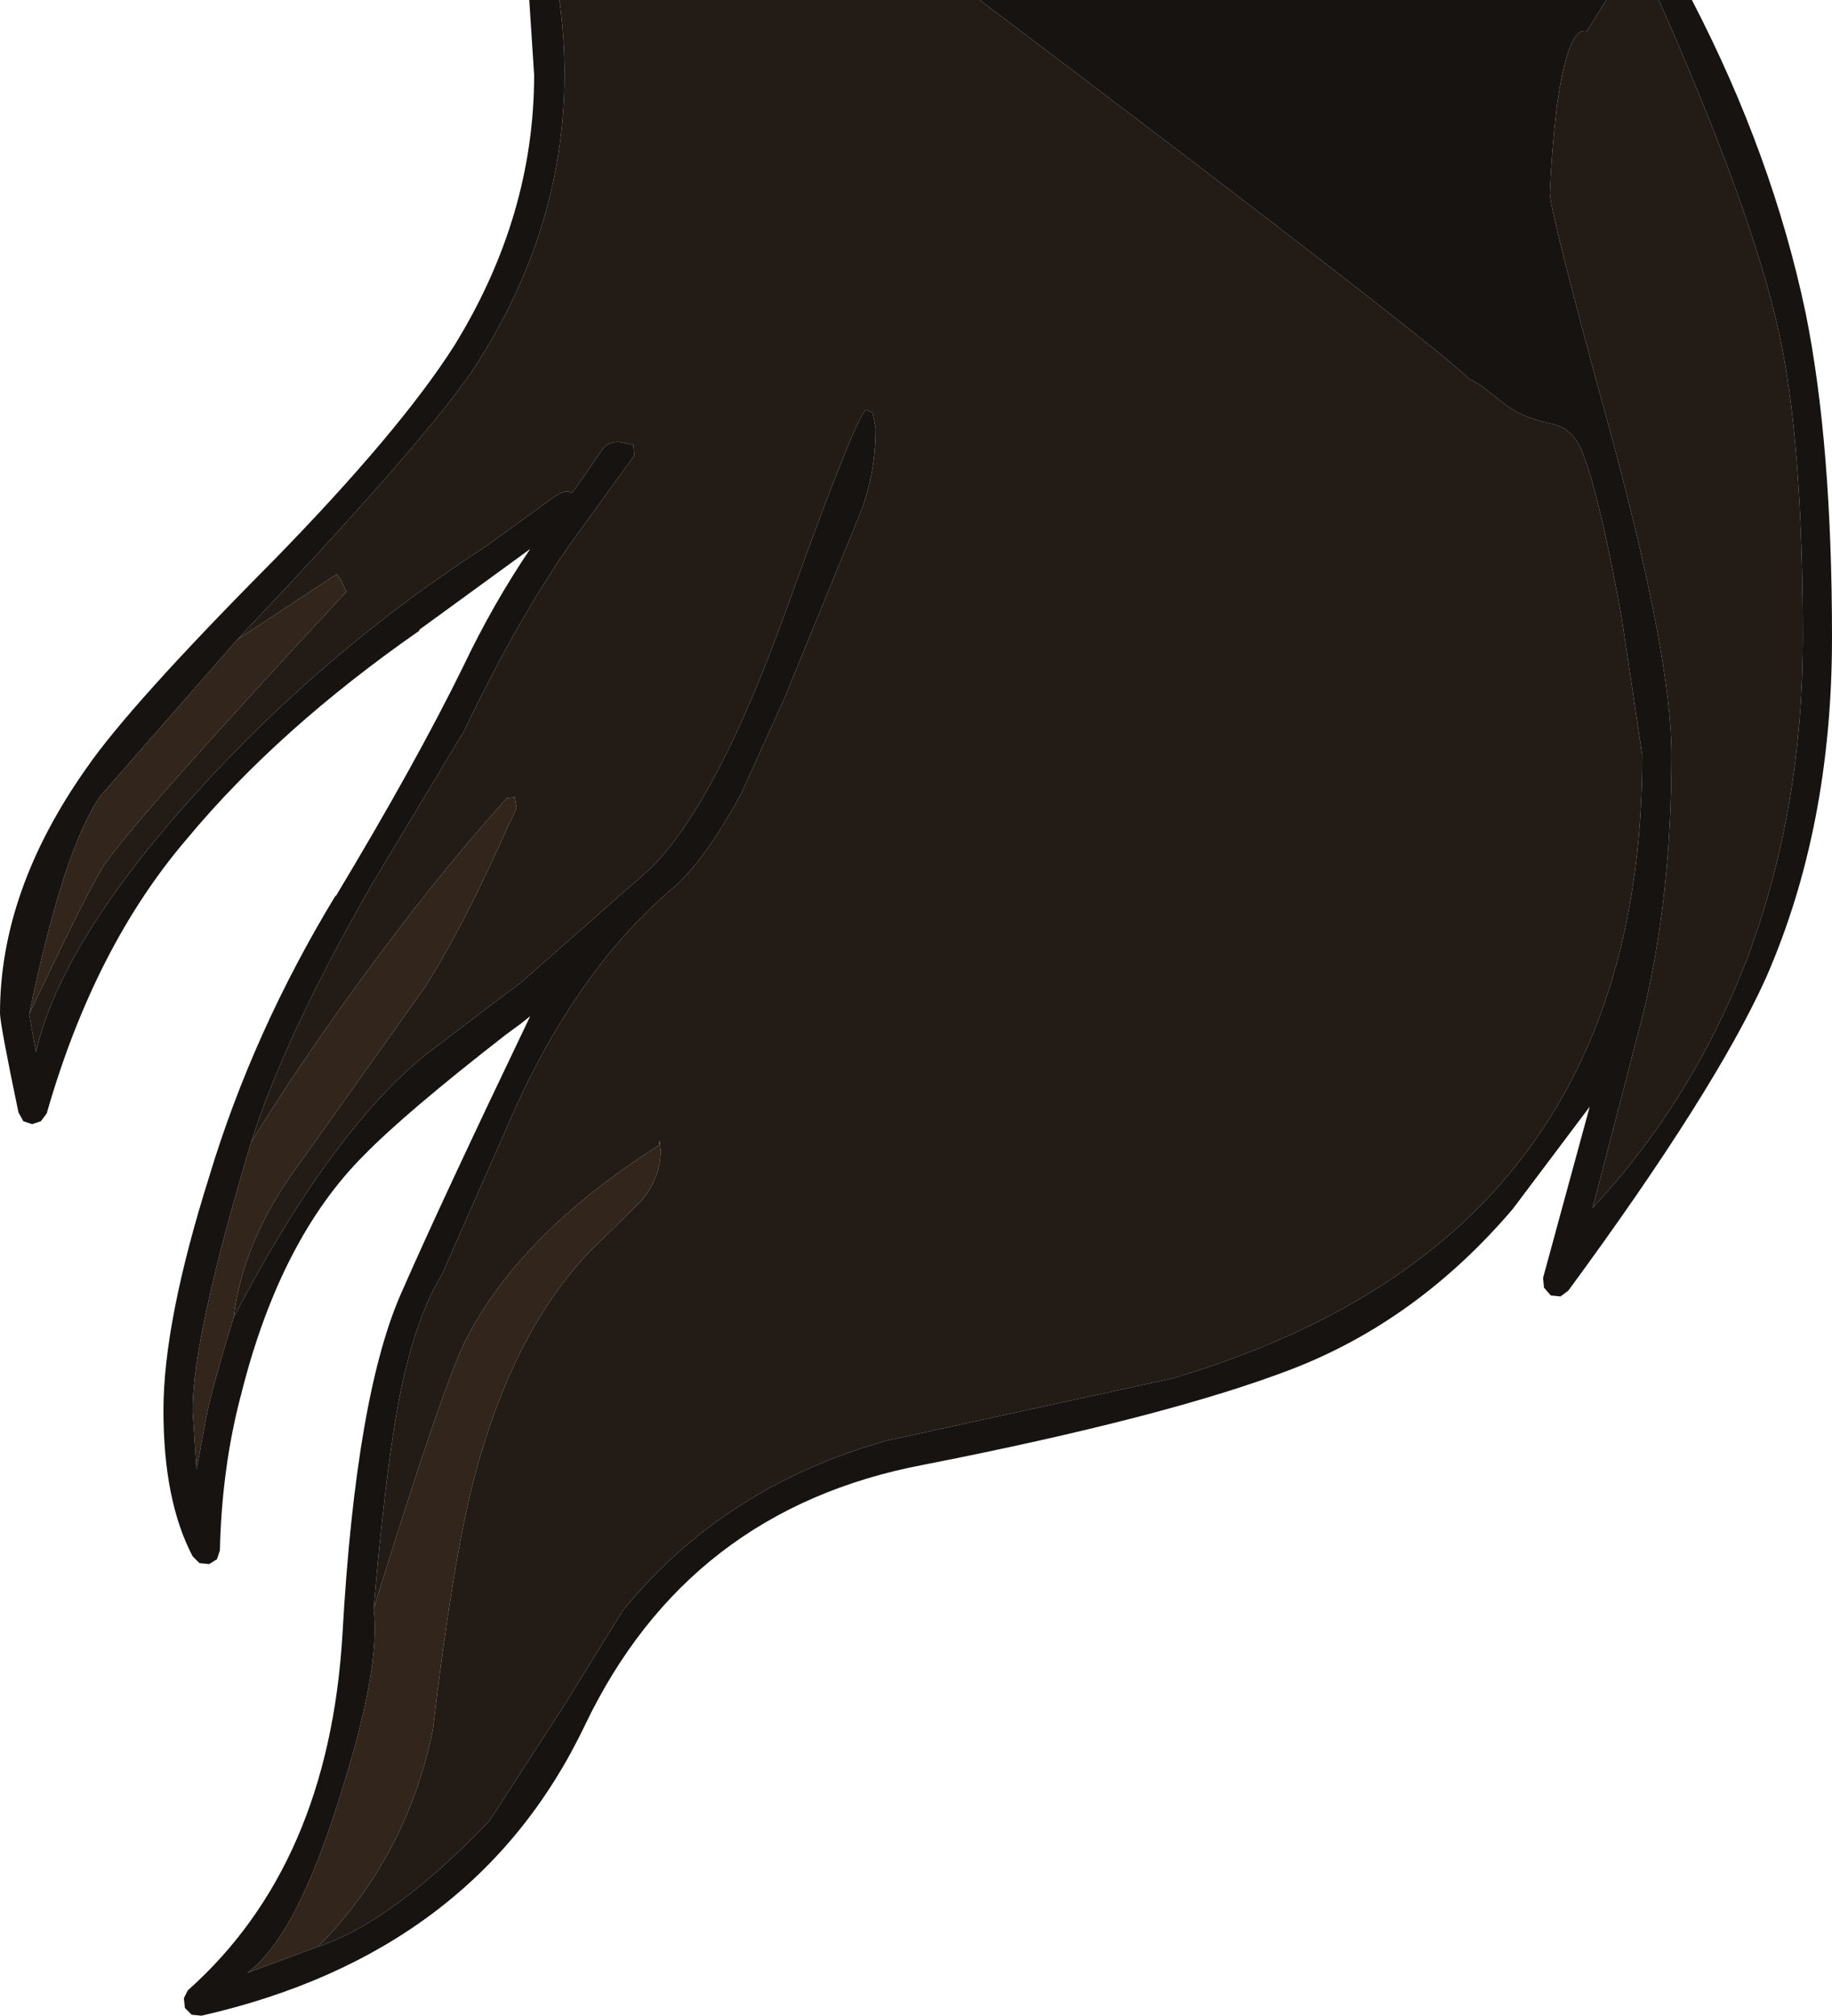 <?xml version="1.0" encoding="UTF-8" standalone="no"?>
<svg xmlns:ffdec="https://www.free-decompiler.com/flash" xmlns:xlink="http://www.w3.org/1999/xlink" ffdec:objectType="shape" height="103.55px" width="94.15px" xmlns="http://www.w3.org/2000/svg">
  <g transform="matrix(1.0, 0.0, 0.0, 1.0, -11.2, -8.25)">
    <path d="M27.55 108.25 L23.9 109.6 Q26.4 107.8 28.65 100.6 30.8 93.85 30.4 90.9 34.0 79.3 35.15 77.05 38.0 71.55 45.05 67.1 L45.1 66.85 45.15 67.35 Q45.15 68.8 44.1 70.0 L41.6 72.45 Q37.4 76.75 35.4 84.85 34.35 89.3 33.45 97.1 32.1 103.65 27.55 108.25 M23.2 75.95 Q21.9 80.2 21.7 81.6 L21.3 83.75 21.1 80.7 Q21.1 76.9 24.1 66.95 25.85 64.05 28.65 60.1 33.1 53.85 37.25 49.25 L37.65 49.2 37.75 49.75 36.3 52.9 Q34.65 56.4 33.05 58.95 L26.5 68.15 Q23.7 71.95 23.2 75.95 M12.7 60.35 Q14.45 51.9 16.35 49.15 L23.4 41.1 28.5 37.75 28.7 38.0 29.0 38.65 Q18.5 49.95 16.65 52.55 15.95 53.5 12.7 60.35" fill="#31251c" fill-rule="evenodd" stroke="none"/>
    <path d="M96.45 8.25 Q101.3 19.2 102.65 25.45 103.85 31.0 103.85 41.0 103.85 49.7 101.1 57.2 98.3 64.65 93.05 70.3 L95.6 60.5 Q97.1 54.45 97.1 47.05 97.1 42.05 94.0 30.6 90.85 19.15 90.85 18.15 90.95 15.9 91.2 13.75 91.8 9.55 92.75 9.85 L93.75 8.25 96.45 8.25 M61.55 8.25 Q84.0 25.2 86.7 27.7 L87.3 28.05 88.4 28.9 Q89.25 29.65 90.85 30.0 92.05 30.2 92.55 31.55 93.45 33.9 94.55 40.05 L95.6 47.05 Q95.6 61.3 87.75 69.7 81.9 75.95 71.5 79.05 L56.8 82.25 Q48.4 84.6 43.2 91.0 L40.2 95.85 36.35 101.8 Q31.35 107.0 27.55 108.25 32.1 103.65 33.45 97.1 34.35 89.3 35.4 84.85 37.4 76.75 41.6 72.45 L44.1 70.0 Q45.15 68.8 45.15 67.35 L45.1 66.85 45.05 67.1 Q38.0 71.55 35.15 77.05 34.0 79.3 30.4 90.9 31.0 84.0 31.65 80.45 32.45 76.1 33.9 73.75 L37.85 64.8 Q41.1 57.85 45.75 53.9 47.4 52.5 49.3 49.0 L51.5 44.15 55.25 35.0 Q56.2 32.8 56.2 30.25 L56.05 29.45 55.7 29.3 Q55.1 29.85 51.6 39.6 48.05 49.45 44.65 52.85 L38.0 58.7 33.05 62.45 Q28.15 66.45 23.2 75.95 23.7 71.95 26.5 68.15 L33.05 58.95 Q34.65 56.4 36.3 52.9 L37.75 49.75 37.65 49.2 37.25 49.25 Q33.1 53.85 28.65 60.1 25.85 64.05 24.1 66.95 25.8 61.55 30.3 53.7 L35.05 45.8 Q37.75 40.15 40.5 36.2 L43.8 31.65 43.75 31.1 43.0 30.95 Q42.4 30.95 42.15 31.35 L40.7 33.45 40.55 33.6 Q40.35 33.25 39.3 34.05 L36.2 36.3 Q28.05 41.55 21.4 48.85 14.35 56.6 13.05 62.3 L12.7 60.35 Q15.95 53.5 16.65 52.55 18.5 49.95 29.0 38.65 L28.7 38.0 28.5 37.75 23.4 41.1 Q33.4 30.55 35.7 26.95 41.3 18.2 39.95 8.25 L61.55 8.25" fill="#231b16" fill-rule="evenodd" stroke="none"/>
    <path d="M96.45 8.25 L98.15 8.25 Q102.3 16.25 104.0 24.35 105.35 31.05 105.35 41.0 105.35 50.75 101.95 58.5 99.3 64.35 91.8 74.55 L91.4 74.85 90.9 74.8 90.55 74.4 90.5 73.9 92.9 65.1 88.95 70.35 Q84.05 76.1 77.55 78.6 71.15 81.05 58.65 83.5 46.55 85.8 41.25 96.9 35.65 108.6 21.55 111.8 L21.05 111.75 20.7 111.4 20.65 110.9 20.85 110.5 Q28.1 104.05 28.8 92.2 29.5 79.75 31.9 74.5 33.85 70.05 38.45 60.45 L37.95 60.85 37.2 61.4 Q32.05 65.4 29.9 67.6 25.6 71.9 23.6 79.85 22.6 83.6 22.5 87.9 L22.35 88.35 21.95 88.6 21.45 88.55 21.1 88.2 Q19.6 85.35 19.6 80.7 19.6 76.15 21.95 68.7 24.2 61.25 28.45 54.25 L28.45 54.3 Q32.6 47.4 35.0 42.5 36.55 39.25 38.45 36.45 L32.75 40.6 32.75 40.65 Q25.5 45.7 20.8 51.35 16.05 56.9 13.6 65.45 L13.3 65.85 12.85 66.0 12.4 65.85 12.15 65.4 Q11.2 60.85 11.2 60.3 11.2 54.0 15.65 47.7 17.9 44.45 25.2 37.1 31.75 30.4 34.55 26.0 38.65 19.35 38.65 12.1 L38.4 8.25 39.95 8.25 Q41.3 18.2 35.7 26.95 33.4 30.55 23.4 41.1 L16.35 49.15 Q14.45 51.9 12.7 60.35 L13.05 62.3 Q14.35 56.6 21.4 48.85 28.05 41.55 36.2 36.3 L39.3 34.05 Q40.35 33.25 40.55 33.6 L40.7 33.45 42.15 31.35 Q42.4 30.95 43.0 30.95 L43.75 31.1 43.8 31.65 40.5 36.2 Q37.75 40.15 35.05 45.8 L30.3 53.7 Q25.8 61.55 24.1 66.95 21.1 76.9 21.1 80.7 L21.3 83.75 21.7 81.6 Q21.9 80.2 23.2 75.95 28.15 66.45 33.05 62.45 L38.0 58.7 44.65 52.85 Q48.05 49.45 51.6 39.6 55.1 29.85 55.7 29.3 L56.05 29.45 56.2 30.25 Q56.2 32.8 55.25 35.0 L51.5 44.15 49.3 49.0 Q47.4 52.5 45.75 53.9 41.1 57.85 37.85 64.8 L33.9 73.75 Q32.45 76.1 31.65 80.45 31.0 84.0 30.4 90.9 30.8 93.85 28.65 100.6 26.4 107.8 23.9 109.6 L27.55 108.25 Q31.35 107.0 36.35 101.8 L40.2 95.85 43.2 91.0 Q48.4 84.6 56.8 82.25 L71.5 79.05 Q81.9 75.95 87.75 69.7 95.6 61.3 95.6 47.05 L94.55 40.05 Q93.45 33.9 92.55 31.55 92.05 30.2 90.85 30.0 89.25 29.65 88.4 28.9 L87.3 28.05 86.7 27.7 Q84.0 25.2 61.55 8.25 L93.75 8.25 92.75 9.85 Q91.8 9.55 91.2 13.75 90.95 15.9 90.85 18.15 90.85 19.15 94.0 30.6 97.1 42.05 97.1 47.05 97.1 54.45 95.6 60.5 L93.05 70.3 Q98.3 64.65 101.1 57.2 103.85 49.7 103.85 41.0 103.85 31.0 102.65 25.45 101.3 19.2 96.45 8.25" fill="#171310" fill-rule="evenodd" stroke="none"/>
  </g>
</svg>
